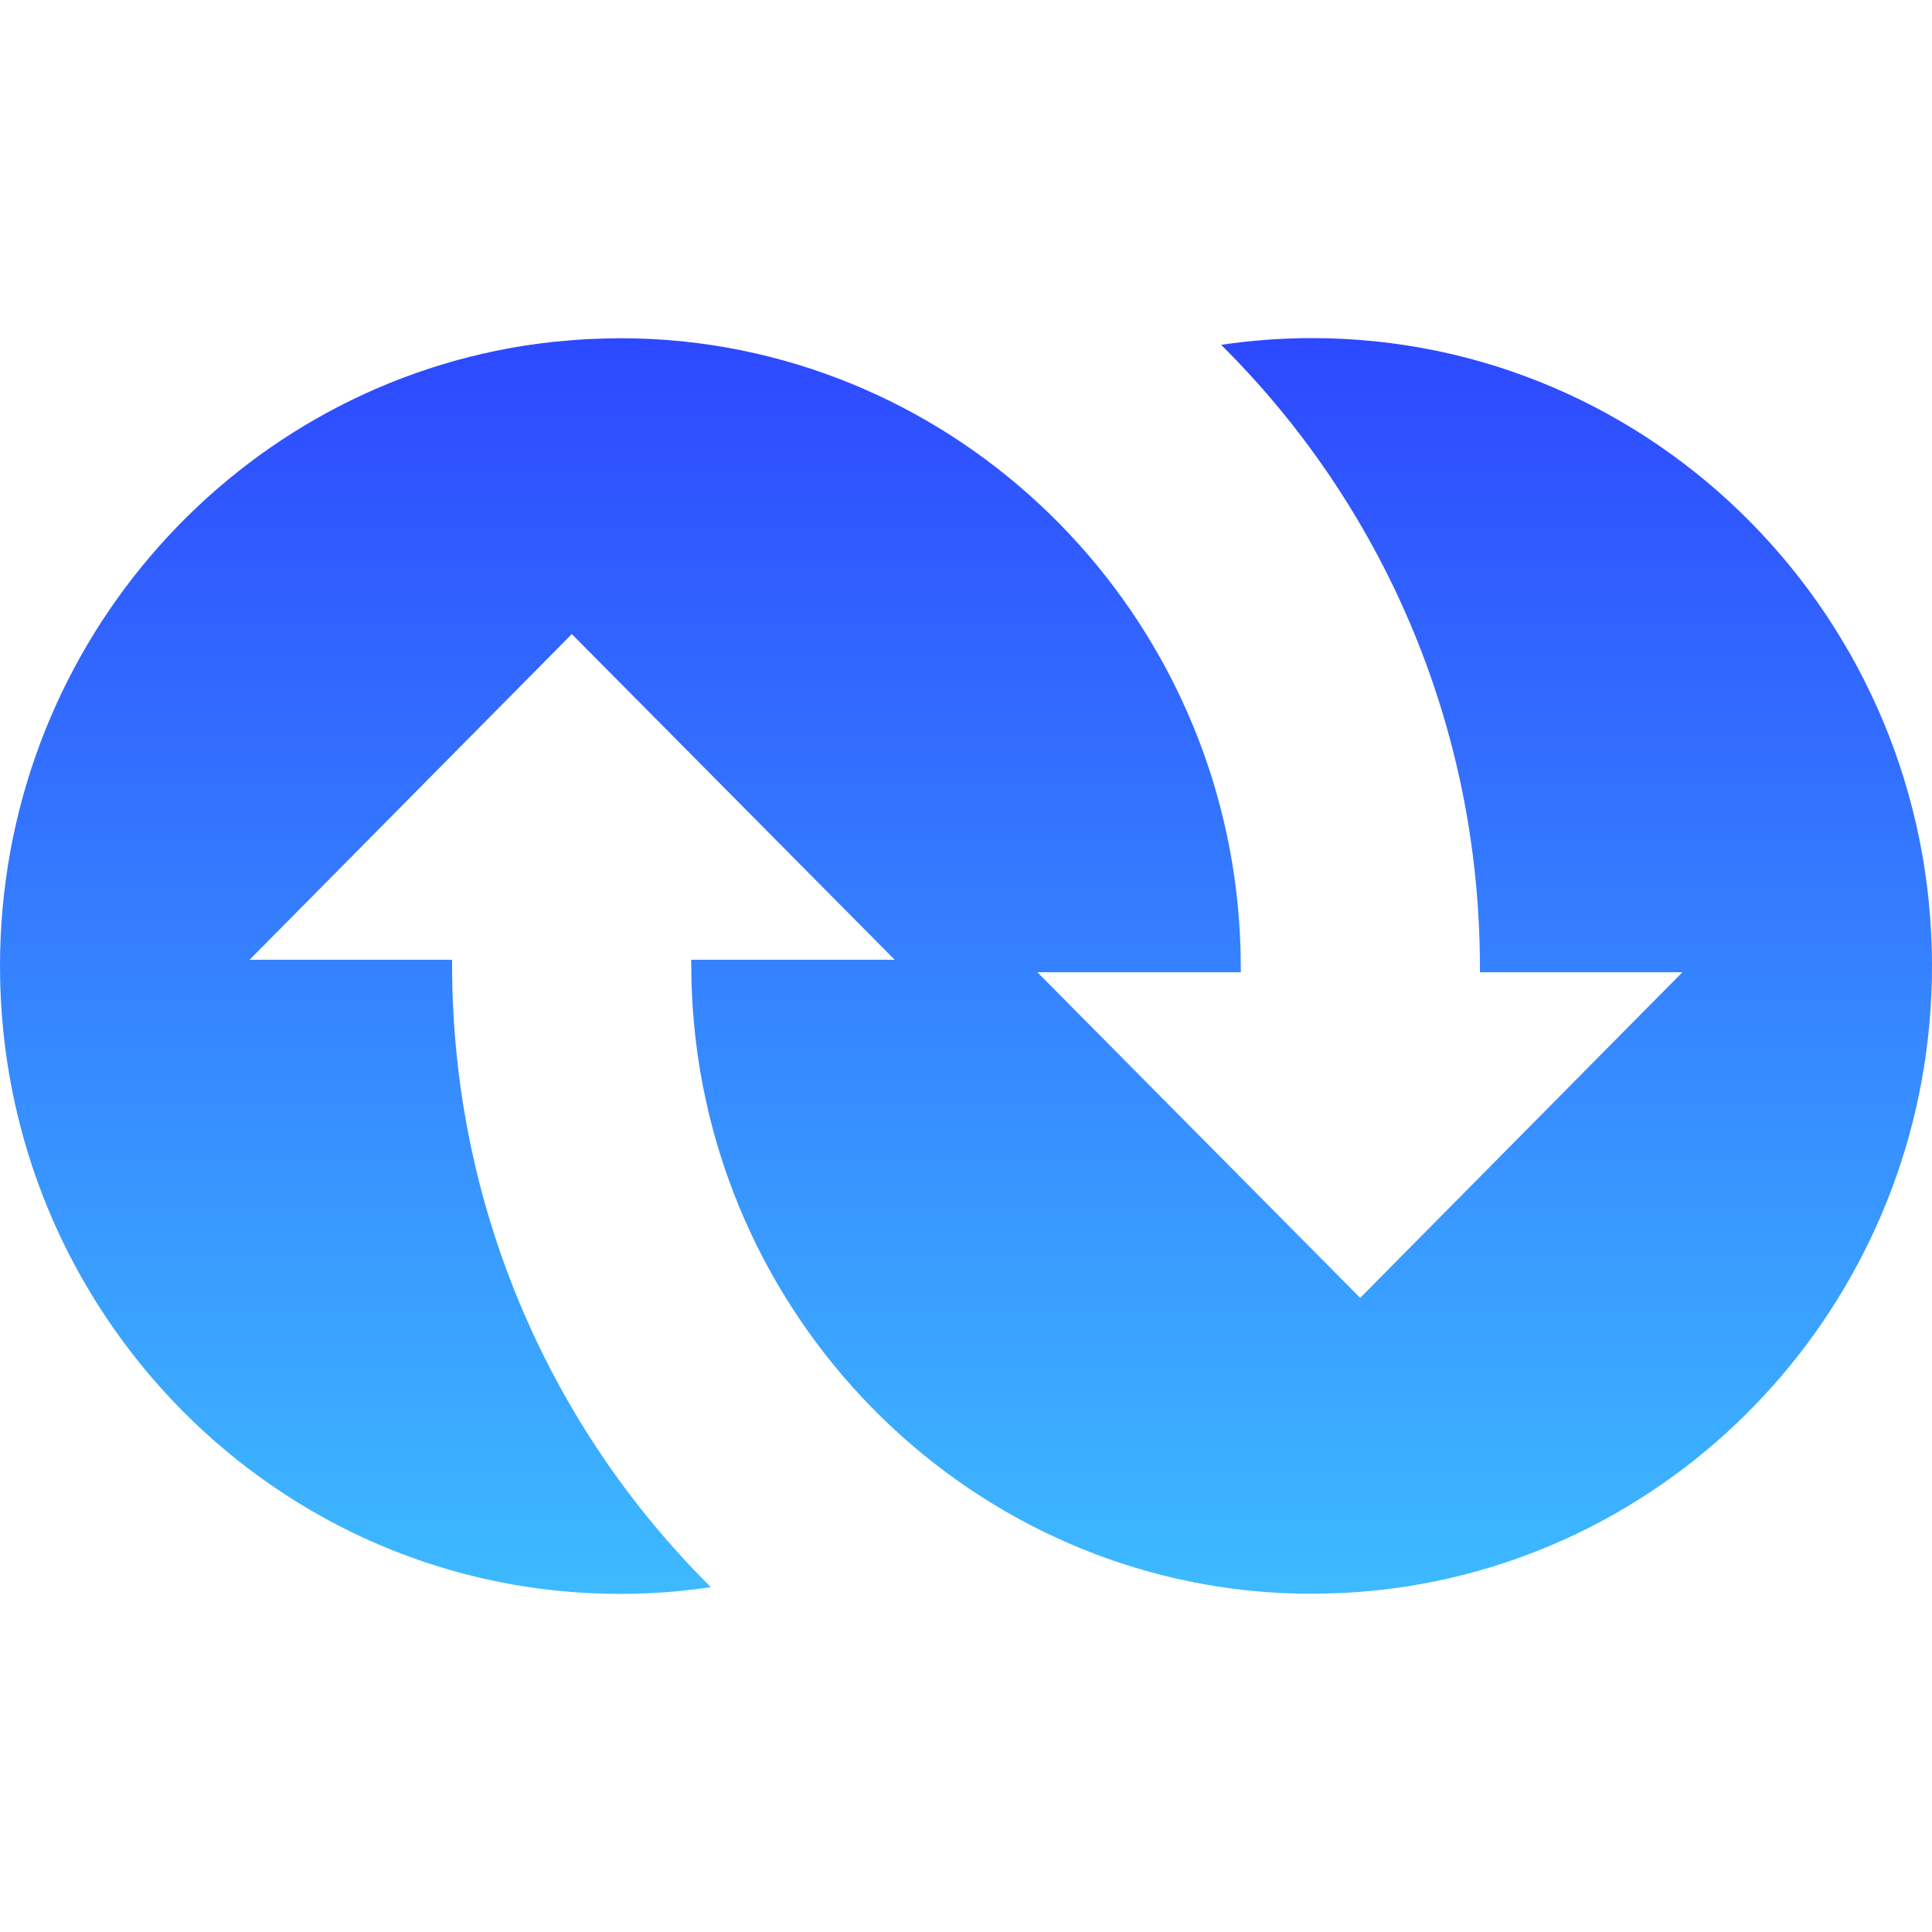 <svg xmlns="http://www.w3.org/2000/svg" xmlns:xlink="http://www.w3.org/1999/xlink" fill="none" version="1.1" width="40" height="40" viewBox="0 0 40 40"><defs><clipPath id="master_svg0_238_36627"><rect x="0" y="0" width="40" height="40" rx="0"/></clipPath><linearGradient x1="0.5" y1="0" x2="0.5" y2="1" id="master_svg1_128_01470"><stop offset="0%" stop-color="#2D48FF" stop-opacity="1"/><stop offset="99.286%" stop-color="#3DBAFF" stop-opacity="1"/></linearGradient></defs><g clip-path="url(#master_svg0_238_36627)"><g><path d="M9.36,19.968L9.36,19.871L5.167,19.871L11.839,13.128L18.524,19.871L14.309,19.871L14.312,19.968C14.312,26.7,19.379,32.256,25.854,32.931C26.288,32.975,26.724,32.998,27.161,32.997C27.336,32.997,27.509,32.991,27.682,32.984C27.734,32.983,27.788,32.982,27.84,32.979C28.02,32.969,28.199,32.955,28.378,32.938C28.427,32.933,28.476,32.929,28.525,32.924C28.713,32.903,28.9,32.88,29.086,32.852C29.11,32.848,29.134,32.845,29.158,32.84C35.3,31.868,40,26.49,40,19.998C40,12.82,34.252,7,27.161,7C26.522,7,25.896,7.049,25.282,7.139C28.586,10.416,30.64,14.981,30.64,20.032L30.641,20.129L34.833,20.129L28.161,26.871L21.477,20.129L25.691,20.129L25.689,20.032C25.689,13.3,20.621,7.745,14.146,7.069C13.711,7.025,13.275,7.002,12.839,7.003C12.664,7.003,12.491,7.009,12.318,7.016C12.265,7.017,12.212,7.019,12.16,7.021C11.98,7.031,11.801,7.045,11.622,7.063C11.573,7.067,11.524,7.071,11.476,7.076C11.287,7.097,11.1,7.12,10.914,7.148C10.89,7.152,10.866,7.156,10.842,7.159C4.699,8.132,0,13.511,0,20.002C0,27.18,5.748,33,12.839,33C13.478,33,14.104,32.951,14.718,32.86C11.414,29.584,9.36,25.019,9.36,19.968Z" fill="url(#master_svg1_128_01470)" fill-opacity="1"/></g></g></svg>